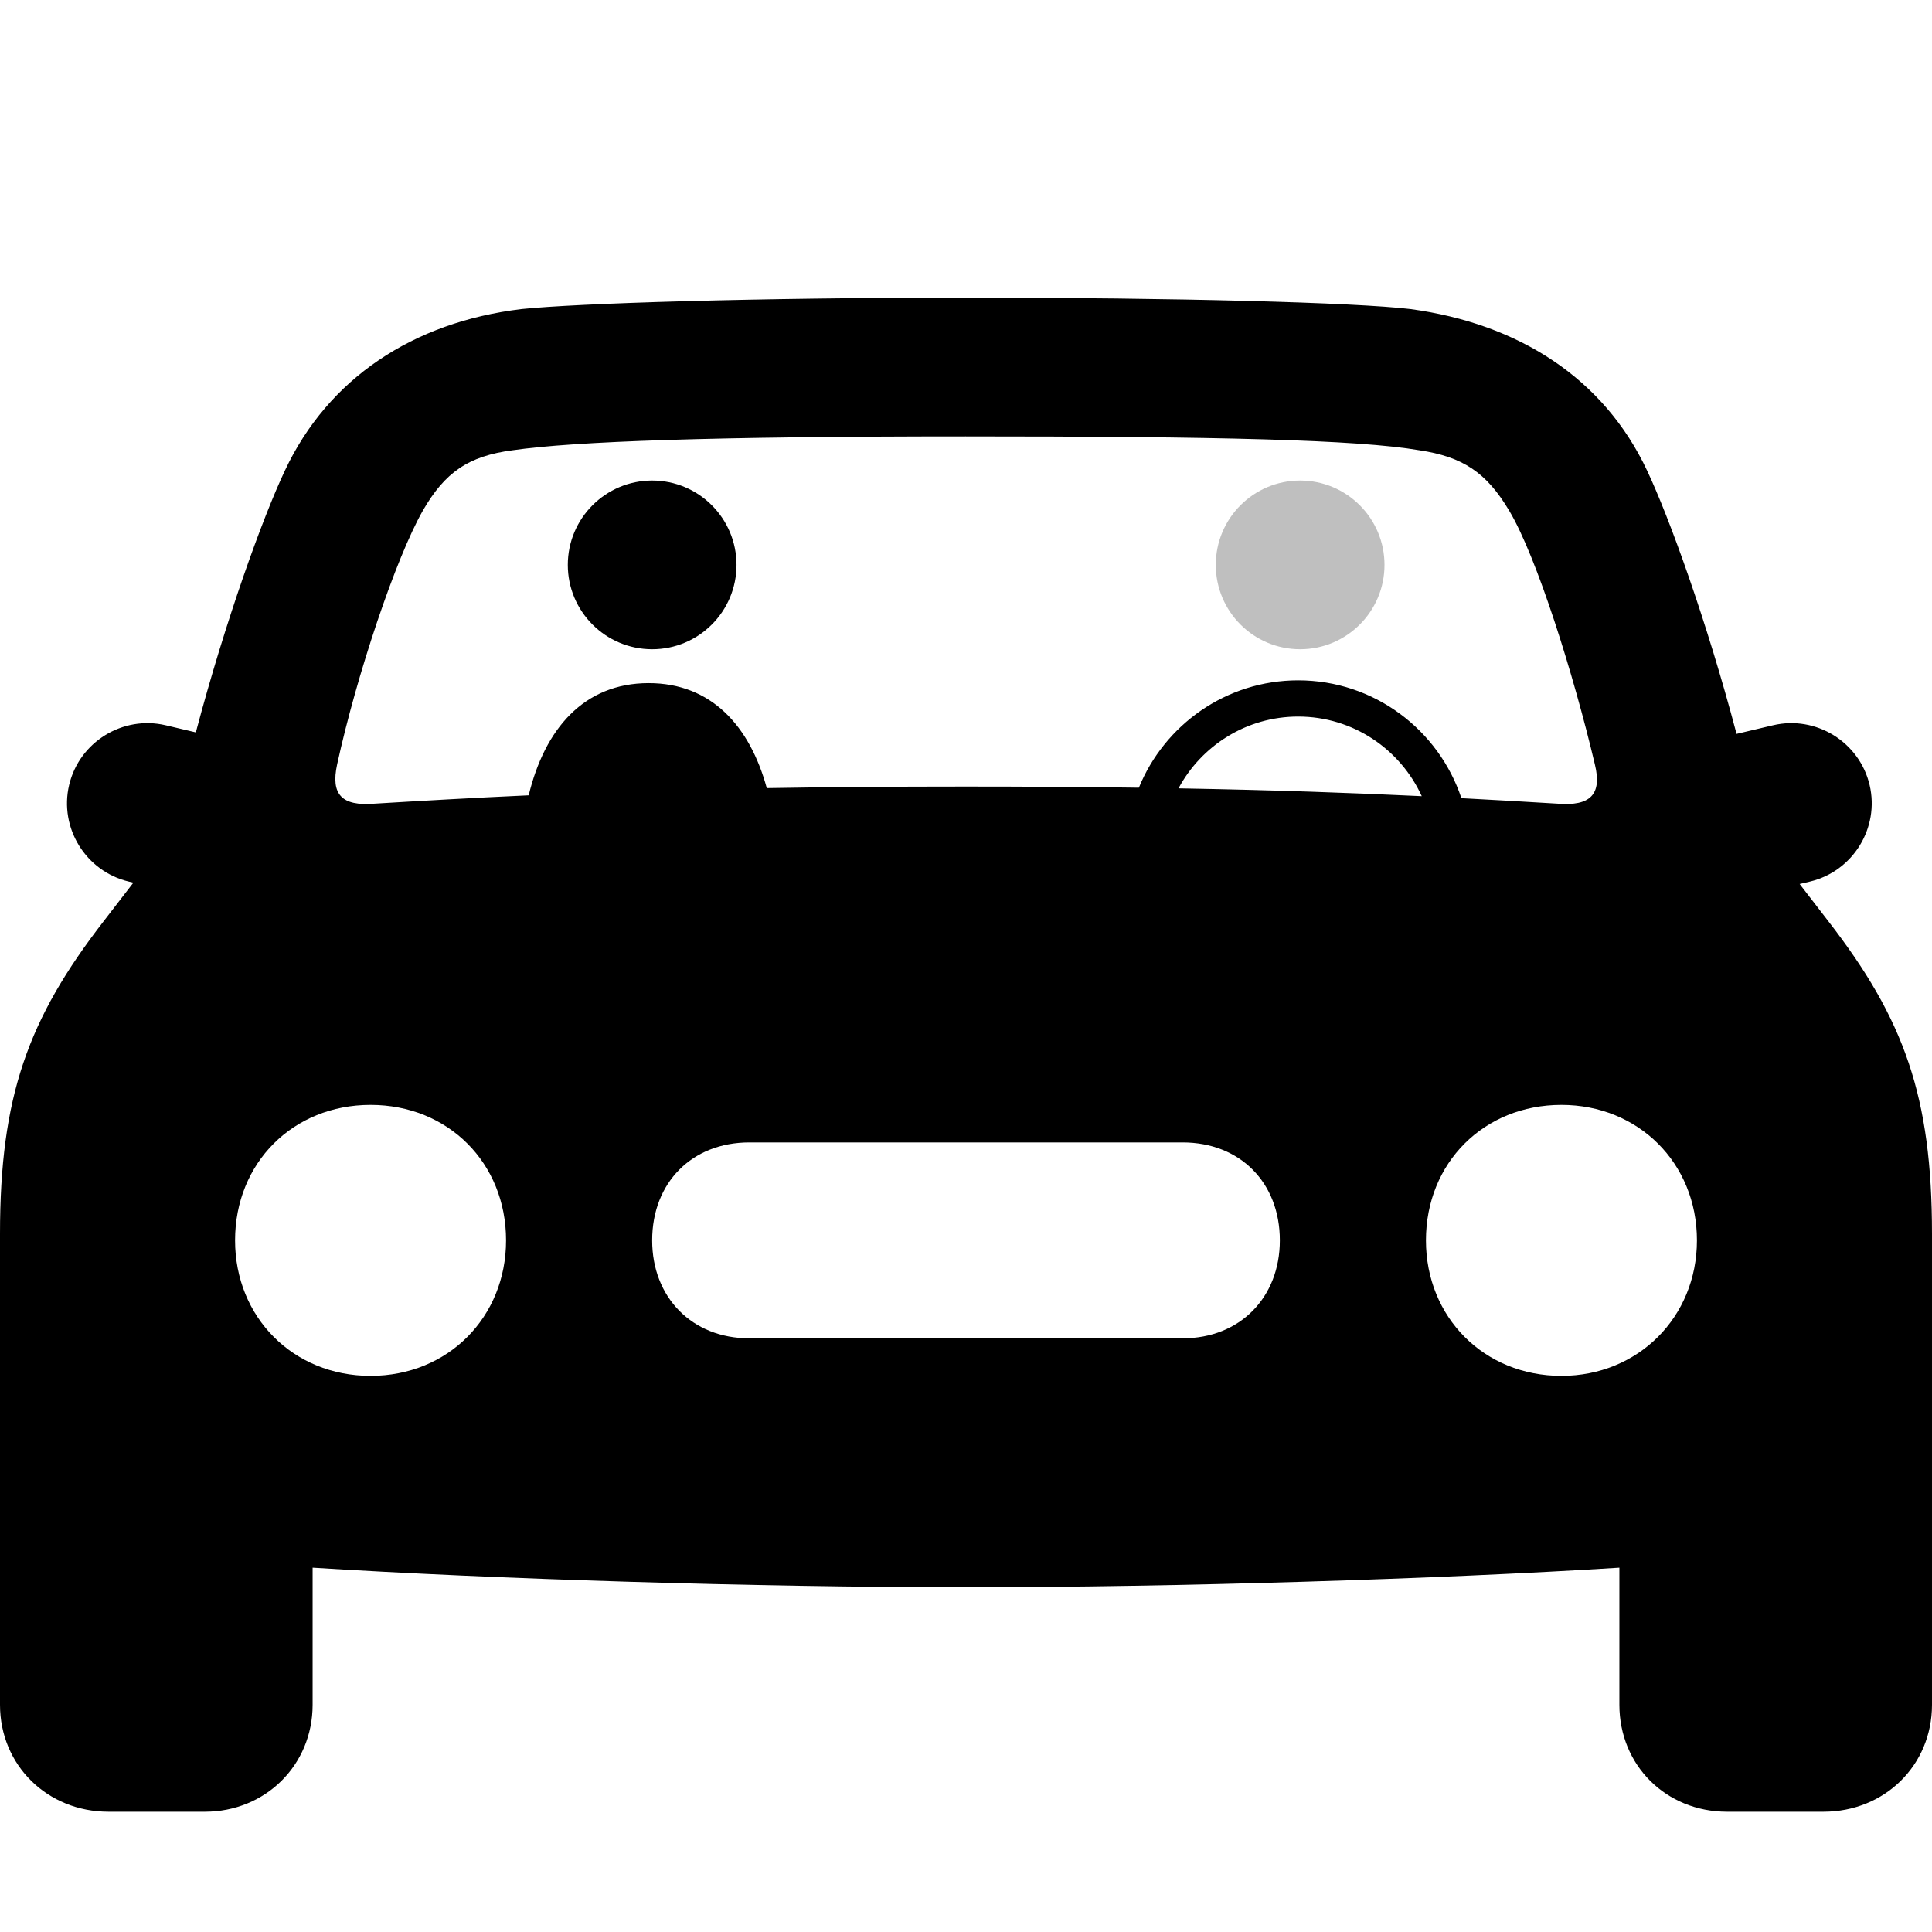 <?xml version="1.0" encoding="UTF-8"?>
<svg class="svg-icon-modes-car_passenger_left svg-icon svg-icon-modes" xmlns="http://www.w3.org/2000/svg" version="1.1" viewBox="0 0 800 800">
    <defs>
        <style>
            .svg-icon-opacity_quarter { opacity: .25; }
            .svg-icon-mirror_x { transform: scaleX(-1); transform-origin: center; }
        </style>
    </defs>
    <g class="svg-icon-mirror_x">
        <path d="M757.076,381.465h.001l-11.879-15.416,4.243-1.002c17.798-4.202,28.923-22.202,24.721-40-4.202-17.798-22.202-28.923-40-24.721l-15.091,3.562c-12.329-46.687-27.84-89.564-37.028-108.989-17.913-38.193-53.063-60.837-98.012-66.921-22.645-2.702-96.662-4.731-184.201-4.731s-161.216,2.366-183.862,4.731c-44.95,5.408-80.1,28.729-98.014,66.921-9.147,19.34-24.56,61.924-36.861,108.37l-12.466-2.943c-17.798-4.202-35.798,6.923-40,24.721-4.202,17.798,6.923,35.798,24.721,40l1.883.445-12.31,15.974C11.492,422.023,0,454.13,0,510.911v195.016c0,25.01,19.603,44.275,44.952,44.275h39.881c25.011,0,44.613-19.266,44.613-44.275v-56.781c75.033,4.731,183.524,8.112,270.385,8.112s195.693-3.38,270.723-8.112v56.781c0,25.01,19.264,44.275,44.611,44.275h39.884c25.347,0,44.95-19.266,44.95-44.275v-195.016c0-56.781-11.49-88.888-42.923-129.446ZM153.443,569.721c-32.107,0-56.105-24.336-56.105-56.106,0-32.107,23.997-56.105,56.105-56.105s56.105,23.997,56.105,56.105c0,31.77-23.996,56.106-56.105,56.106ZM218.92,329.327c-23.905,1.084-44.666,2.296-64.123,3.468-13.182,1.015-17.913-3.718-15.209-16.222h-.001c8.112-37.179,24.335-85.509,35.488-105.113,9.125-15.886,18.927-22.645,37.178-25.011,25.687-3.718,83.145-5.745,187.58-5.745s162.231,1.351,187.918,5.745c17.913,2.704,27.713,9.125,37.176,25.011,11.496,19.264,26.704,67.934,35.487,105.113,3.046,12.504-2.027,17.237-15.206,16.222-12.637-.761-25.827-1.539-40.071-2.288-9.419-28.311-36.142-48.792-67.576-48.792-29.807,0-55.38,18.416-65.979,44.461-21.646-.304-45.41-.477-71.749-.477-30.693,0-57.897.235-82.323.641-7.036-25.753-22.992-43.473-48.913-43.473-26.911,0-43.078,19.101-49.677,46.46ZM489.735,554.173h-179.468c-23.658,0-40.22-16.898-40.22-40.558,0-23.996,16.562-40.558,40.22-40.558h179.468c23.66,0,40.22,16.562,40.22,40.558,0,23.66-16.561,40.558-40.22,40.558ZM487.996,326.437c9.484-17.674,28.141-29.723,49.563-29.723,22.708,0,42.3,13.542,51.161,32.968-28.141-1.343-60.62-2.524-100.724-3.245ZM646.557,569.721c-32.104,0-56.103-24.336-56.103-56.106,0-32.107,23.999-56.105,56.103-56.105,31.771,0,56.107,23.997,56.107,56.105,0,31.77-24.336,56.106-56.107,56.106Z"/>
        <path d="M304.975,233.909c0,19.291-15.638,34.929-34.929,34.929s-34.929-15.638-34.929-34.929,15.638-34.929,34.929-34.929,34.929,15.638,34.929,34.929Z"/>
        <path class="svg-icon-opacity_quarter" d="M538.359,198.98c19.291,0,34.929,15.638,34.929,34.929s-15.638,34.929-34.929,34.929-34.929-15.638-34.929-34.929,15.638-34.929,34.929-34.929Z"/>
    </g>
</svg>